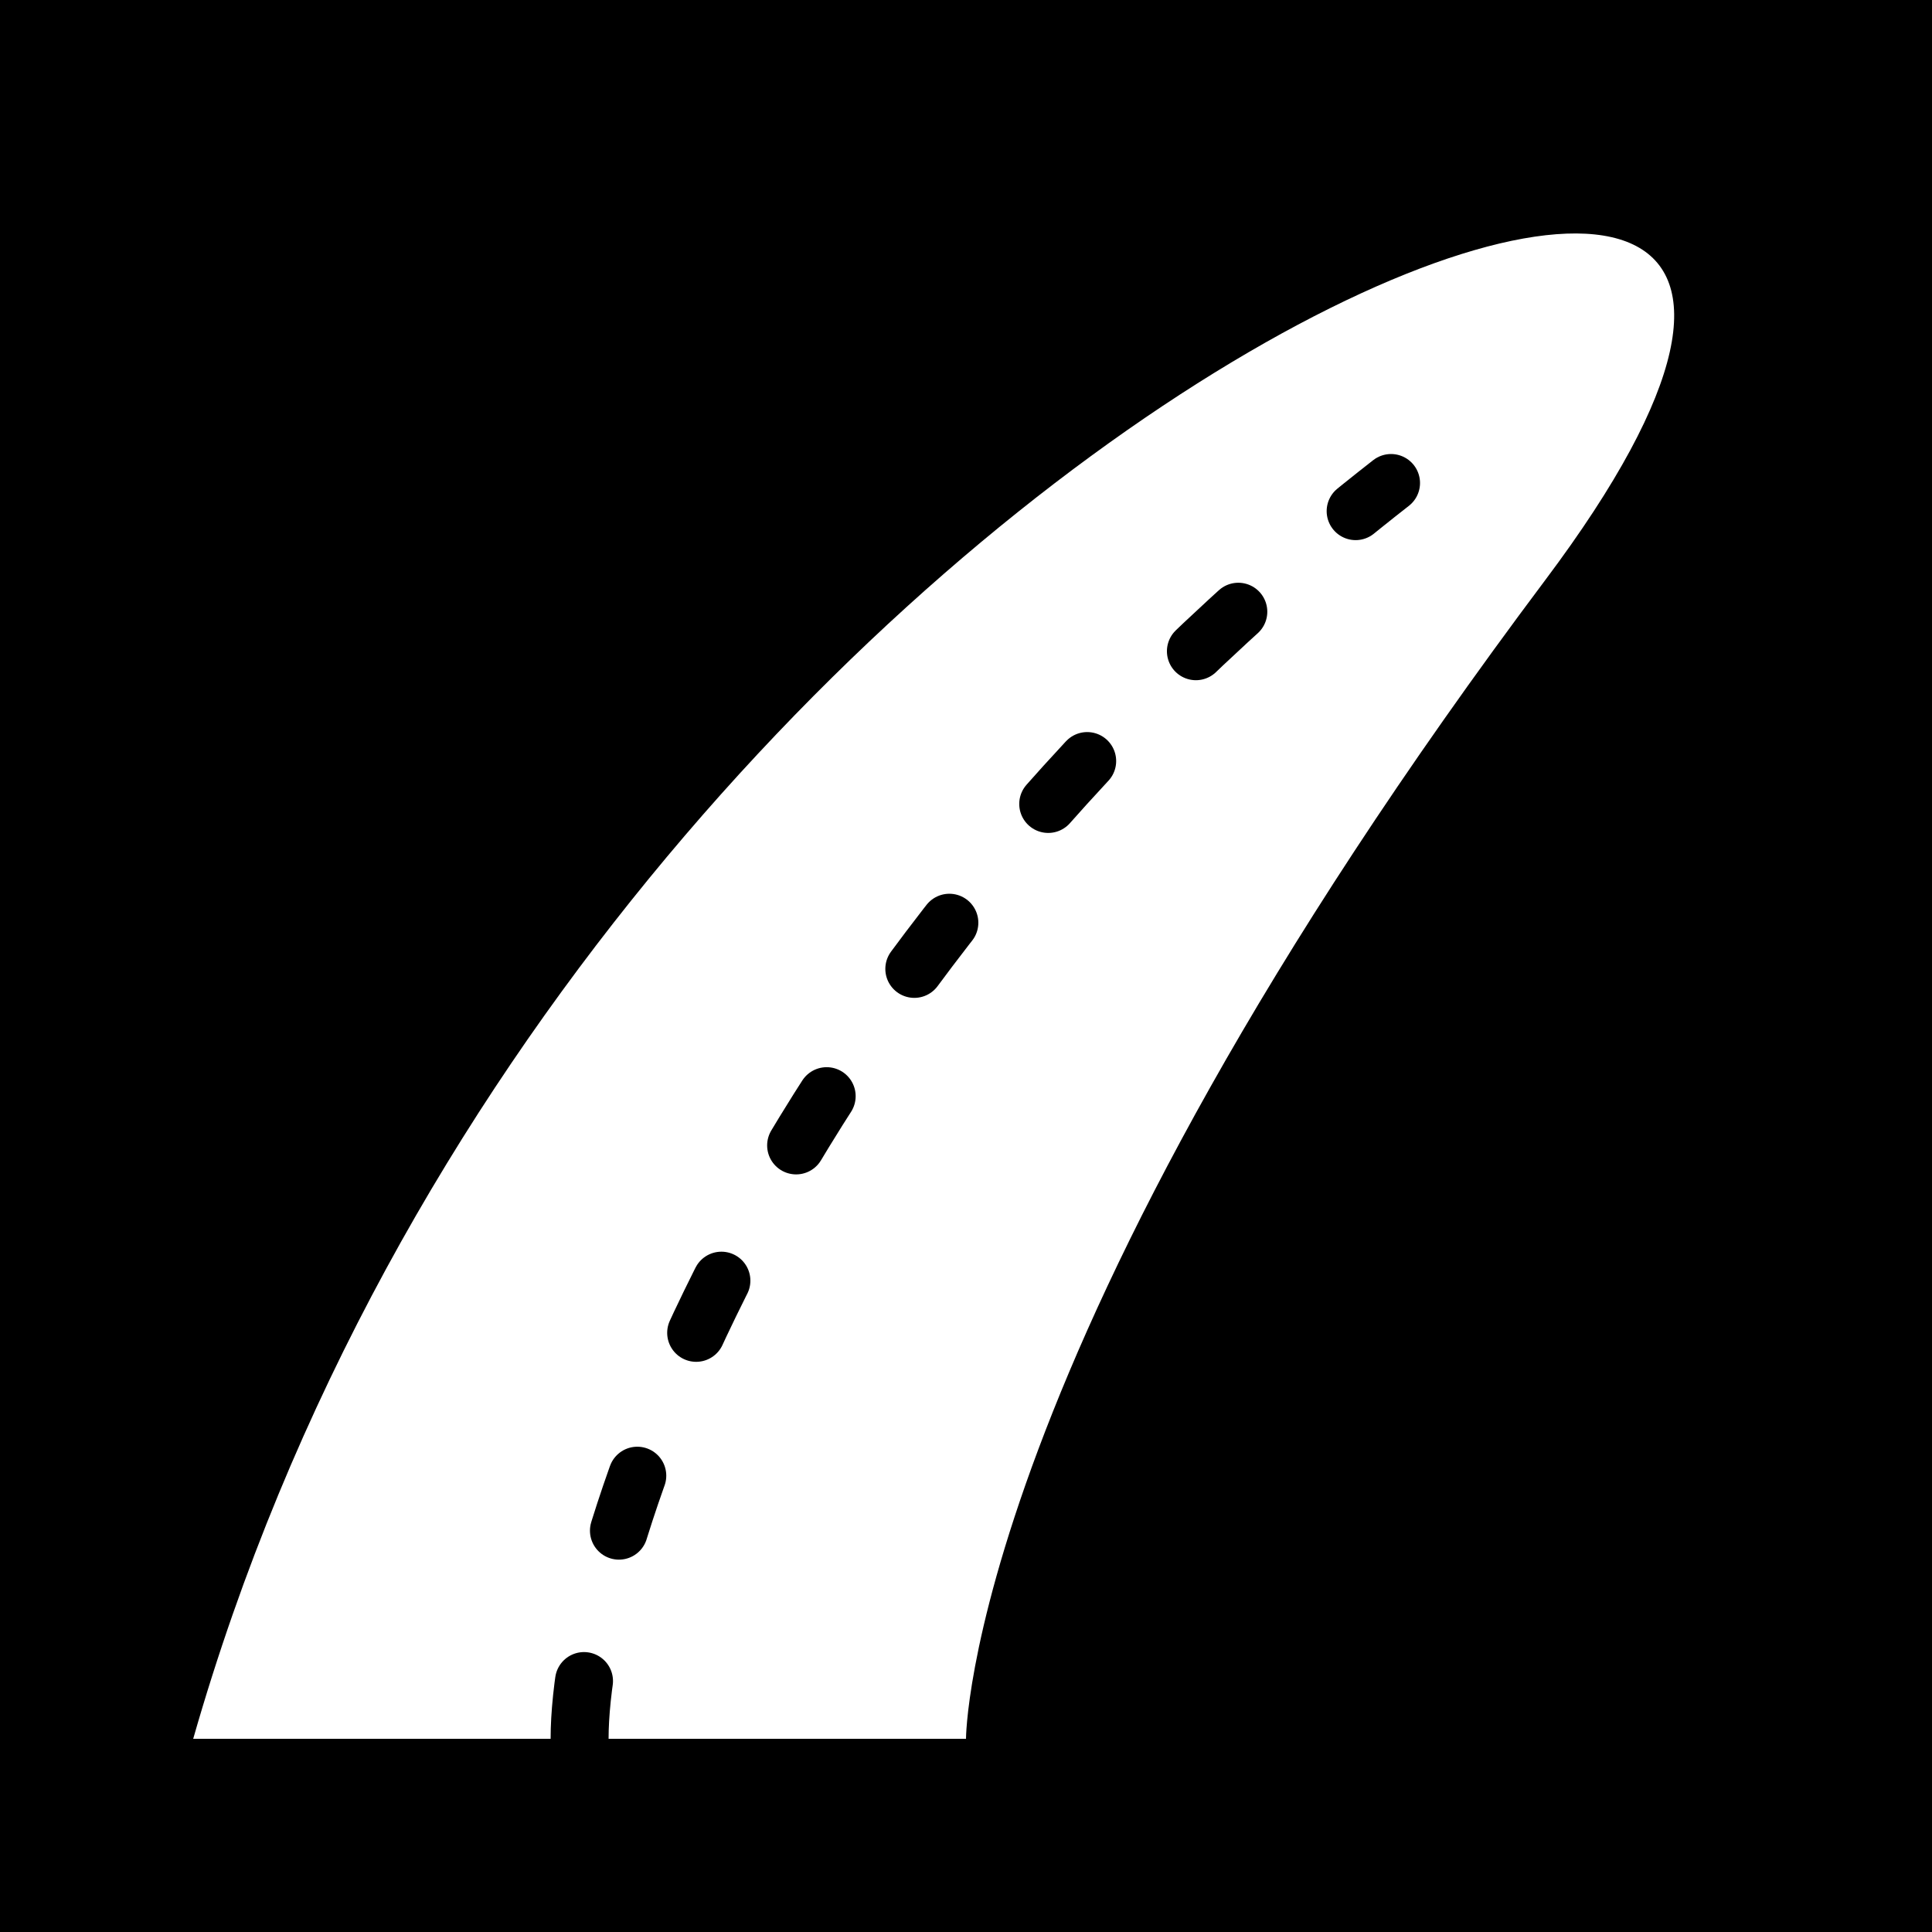 <?xml version="1.0" standalone="no"?>
<!DOCTYPE svg PUBLIC "-//W3C//DTD SVG 1.1//EN" 
  "http://www.w3.org/Graphics/SVG/1.1/DTD/svg11.dtd">
<!-- shape-rendering crispEdges, geometricPrecision  -->
<svg width="64px" height="64px" viewBox="0 0 100 100" xmlns="http://www.w3.org/2000/svg" version="1.1">
	<desc>Stroke</desc>
	<g style="fill:black;stroke:none;">
		<rect x="0" y="0" width="100" height="100"/>
	</g>
	<g transform="translate(50,50) scale(1,-1) translate(-50,-50)">
		<g style="fill:white;stroke:none;">
			<path d="M10,10 L50,10 S50,30 80,70 30,80 10,10"/>
		</g>
		<g style="fill:white;stroke:black;stroke-width:3;stroke-linecap:round;stroke-dasharray:3 8;">
			<path d="M30,10 C30,20 40,50 72,75"/>
		</g>
	</g>
</svg>
